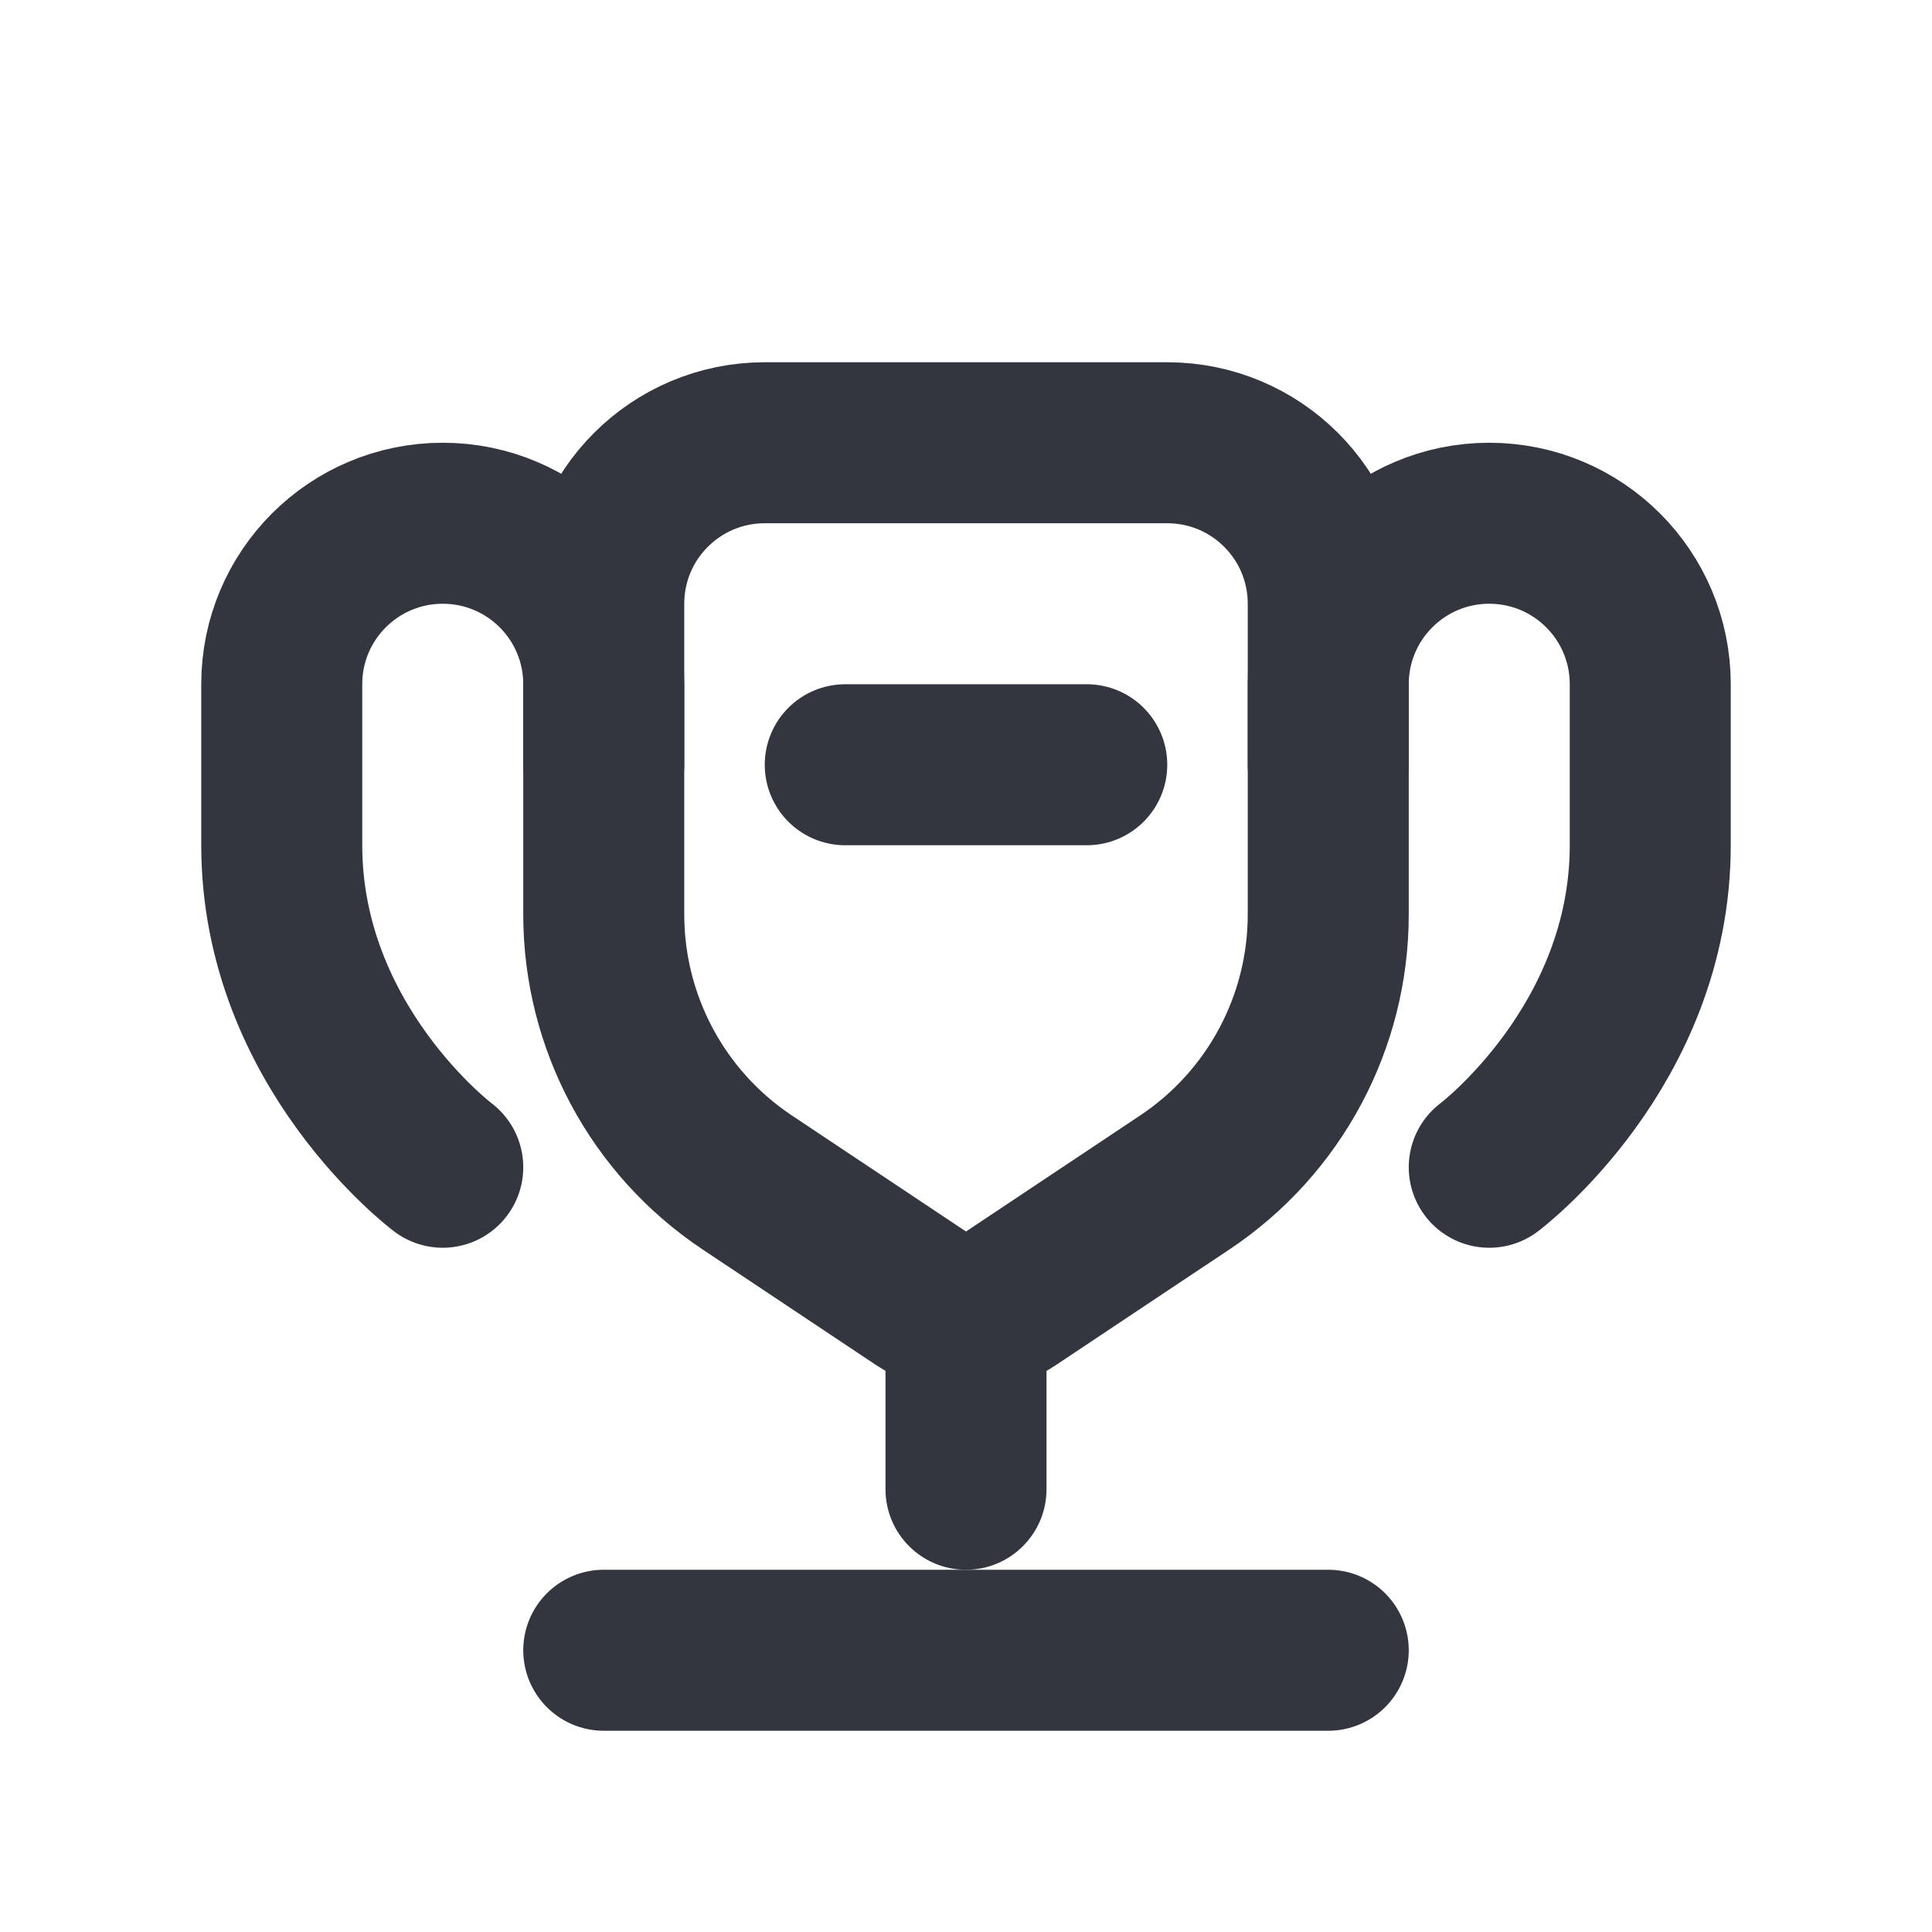 <svg width="24" height="24" viewBox="0 0 24 24" fill="none" xmlns="http://www.w3.org/2000/svg">
<path d="M16.5 20.5H7.5" stroke="#33363F" stroke-width="2" stroke-linecap="round"/>
<path d="M13 18.5C13 19.052 12.552 19.5 12 19.5C11.448 19.5 11 19.052 11 18.5H13ZM11 18.5V16H13V18.5H11Z" fill="#33363F"/>
<path d="M10.5 9.5H13.5" stroke="#33363F" stroke-width="2" stroke-linecap="round"/>
<path d="M5.5 14.5C5.5 14.5 3.5 13 3.5 10.5C3.5 9.735 3.5 9.063 3.5 8.499C3.5 7.395 4.395 6.5 5.5 6.5V6.5C6.605 6.5 7.5 7.395 7.5 8.5V9.5" stroke="#33363F" stroke-width="2" stroke-linecap="round"/>
<path d="M18.5 14.5C18.5 14.5 20.5 13 20.5 10.5C20.5 9.735 20.5 9.063 20.5 8.499C20.5 7.395 19.605 6.5 18.5 6.5V6.5C17.395 6.5 16.5 7.395 16.5 8.5V9.5" stroke="#33363F" stroke-width="2" stroke-linecap="round"/>
<path d="M16.5 11.359V7.5C16.5 6.395 15.605 5.5 14.5 5.5H9.5C8.395 5.5 7.5 6.395 7.5 7.5V11.359C7.5 12.697 8.168 13.946 9.281 14.688L11.445 16.13C11.781 16.354 12.219 16.354 12.555 16.13L14.719 14.688C15.832 13.946 16.5 12.697 16.5 11.359Z" stroke="#33363F" stroke-width="2"/>
</svg>
